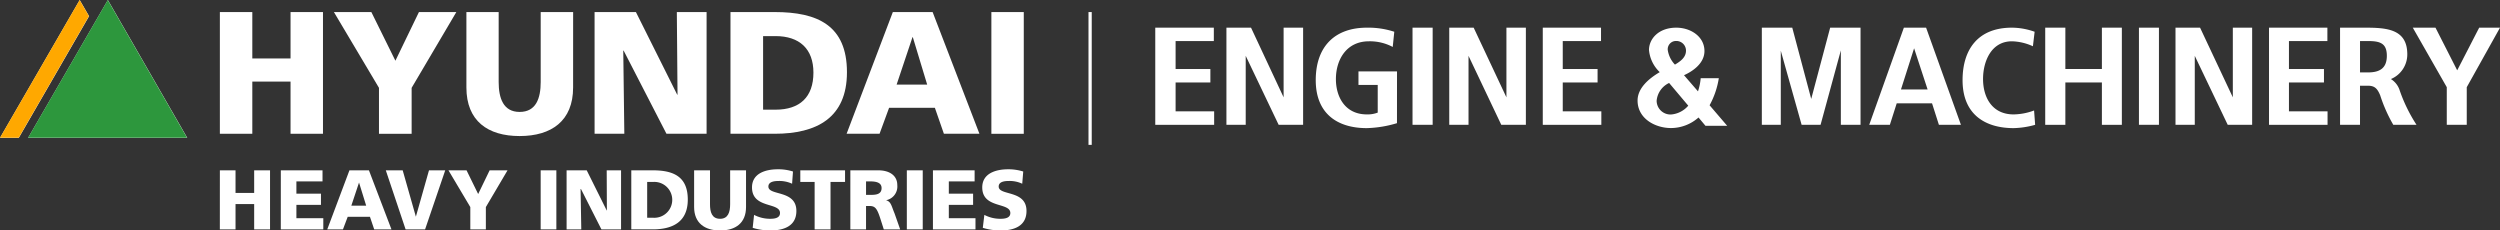 <svg xmlns="http://www.w3.org/2000/svg" width="320.469" height="29.544"><rect width="100%" height="100%" fill="#333333" stroke="none"/><g id="logo" transform="translate(-6642 -9894.454)"><g id="그룹_6975" data-name="그룹 6975" fill="#fff"><path id="패스_52" data-name="패스 52" d="M783.493 551.406h2.007v2.9h2.389v-2.9h2.034v7.571h-2.034v-3.242H785.5v3.242h-2.011z" transform="translate(5886.692 9364.882)"/><path id="패스_53" data-name="패스 53" d="M791.055 551.406h5.345v1.415h-3.349v1.579h3.149v1.435h-3.148v1.705h3.448v1.437h-5.448z" transform="translate(5886.943 9364.882)"/><path id="패스_54" data-name="패스 54" d="M802.159 551.406h-2.5l-2.843 7.571h2.013l.611-1.618h2.847l.547 1.618h2.213zm-2.257 4.53l.987-2.966.916 2.966z" transform="translate(5887.134 9364.882)"/><path id="패스_55" data-name="패스 55" d="M804.083 551.406h2.164l1.69 5.941 1.681-5.941h2.082l-2.583 7.571h-2.497z" transform="translate(5887.373 9364.882)"/><path id="패스_56" data-name="패스 56" d="M814.656 556.117l-2.8-4.71h2.318l1.488 3.039 1.471-3.039h2.294l-2.778 4.71v2.86h-1.993z" transform="translate(5887.632 9364.881)"/><path id="사각형_207" data-name="사각형 207" transform="translate(6711.307 9916.288)" d="M0 0h2.012v7.57H0z"/><path id="패스_57" data-name="패스 57" d="M826.513 551.406h2.581l2.561 5.142h.023l-.023-5.142h1.84v7.571h-2.516l-2.623-5.176h-.05l.091 5.176h-1.883z" transform="translate(5888.117 9364.882)"/><path id="패스_58" data-name="패스 58" d="M834.541 551.407h2.759c2.647 0 4.483.8 4.483 3.751 0 2.83-1.9 3.816-4.483 3.816h-2.759zm2.036 6.08h.787a2.3 2.3 0 100-4.593h-.787z" transform="translate(5888.383 9364.881)"/><path id="패스_59" data-name="패스 59" d="M848.991 556.107c0 2.058-1.336 3.01-3.325 3.01-1.971 0-3.33-.953-3.33-3.01v-4.7h2.036v4.354c0 1 .241 1.858 1.294 1.858 1.024 0 1.288-.854 1.288-1.858v-4.354h2.036z" transform="translate(5888.641 9364.881)"/><path id="패스_60" data-name="패스 60" d="M849.783 557.123a4.454 4.454 0 002.077.5c.636 0 1.248-.13 1.248-.74 0-1.414-3.589-.531-3.589-3.284 0-1.83 1.795-2.322 3.307-2.322a6.172 6.172 0 011.946.286l-.114 1.566a3.882 3.882 0 00-1.681-.354c-.505 0-1.358.053-1.358.714 0 1.215 3.588.394 3.588 3.128 0 1.972-1.66 2.505-3.348 2.505a7.8 7.8 0 01-2.253-.34z" transform="translate(5888.879 9364.877)"/><path id="패스_61" data-name="패스 61" d="M857.348 552.893h-1.837v-1.488h5.736v1.488h-1.862v6.083h-2.037z" transform="translate(5889.078 9364.882)"/><path id="패스_62" data-name="패스 62" d="M861.721 551.407h3.587c1.359 0 2.431.612 2.431 1.9a1.789 1.789 0 01-1.424 1.93v.012c.633.17.677.752 1.069 1.671l.723 2.058h-2.1l-.434-1.359c-.422-1.311-.66-1.641-1.4-1.641h-.441v3h-2.012zm2.012 3.147h.524c.659 0 1.468-.019 1.468-.871 0-.713-.7-.858-1.468-.858h-.524z" transform="translate(5889.283 9364.881)"/><path id="사각형_208" data-name="사각형 208" transform="translate(6758.244 9916.288)" d="M0 0h2.039v7.57H0z"/><path id="패스_63" data-name="패스 63" d="M871.969 551.406h5.342v1.415h-3.307v1.579h3.112v1.435h-3.112v1.705h3.418v1.437h-5.454z" transform="translate(5889.623 9364.882)"/><path id="패스_64" data-name="패스 64" d="M878.355 557.123a4.4 4.4 0 002.083.5c.629 0 1.248-.13 1.248-.74 0-1.414-3.6-.531-3.6-3.284 0-1.83 1.8-2.322 3.308-2.322a6.34 6.34 0 011.946.286l-.128 1.566a3.773 3.773 0 00-1.667-.354c-.523 0-1.351.053-1.351.714 0 1.215 3.564.394 3.564 3.128 0 1.972-1.642 2.505-3.325 2.505a7.922 7.922 0 01-2.276-.34z" transform="translate(5889.826 9364.877)"/></g><path id="패스_65" data-name="패스 65" d="M759.7 547.946l10.224-17.672 10.176 17.672z" transform="translate(5885.904 9364.181)" fill="#fff"/><path id="패스_66" data-name="패스 66" d="M766.43 530.274l-10.218 17.672h2.407l9.011-15.6z" transform="translate(5885.788 9364.181)" fill="#fff"/><g id="그룹_6974" data-name="그룹 6974" fill="#fff"><path id="패스_46" data-name="패스 46" d="M783.493 532.279h4.159v5.947h4.9v-5.947h4.158v15.6h-4.158v-6.689h-4.9v6.689h-4.159z" transform="translate(5886.691 9363.722)"/><path id="패스_47" data-name="패스 47" d="M803.42 541.992l-5.777-9.714h4.8l3.082 6.237 3.017-6.237h4.794l-5.73 9.714v5.889h-4.186z" transform="translate(5887.16 9363.723)"/><path id="패스_48" data-name="패스 48" d="M827.76 541.951c0 4.288-2.783 6.222-6.855 6.222s-6.823-1.933-6.823-6.222v-9.672h4.136v8.97c0 2.056.588 3.832 2.687 3.832 2.124 0 2.7-1.776 2.7-3.832v-8.97h4.159z" transform="translate(5887.705 9363.721)"/><path id="패스_49" data-name="패스 49" d="M829.985 532.279h5.3l5.292 10.59h.041l-.088-10.59h3.814v15.6H839.2l-5.489-10.66h-.048l.136 10.66h-3.812z" transform="translate(5888.232 9363.722)"/><path id="패스_50" data-name="패스 50" d="M851.028 535.361h1.6c3.043 0 4.852 1.619 4.852 4.684 0 3.128-1.744 4.747-4.852 4.747h-1.6v-9.432m-4.181 12.52h5.671c5.36 0 9.26-2.024 9.26-7.89 0-6.017-3.791-7.711-9.26-7.711h-5.671z" transform="translate(5888.791 9363.721)"/><path id="패스_51" data-name="패스 51" d="M871.583 541.579h-3.918l2.035-6.079h.042zm-10.329 6.3h4.224l1.224-3.33h5.866l1.157 3.33h4.555l-6-15.6h-5.1z" transform="translate(5889.27 9363.721)"/><path id="사각형_206" data-name="사각형 206" transform="translate(6769.082 9896)" d="M0 0h4.153v15.604H0z"/><path id="사각형_209" data-name="사각형 209" transform="translate(6781.531 9896)" d="M0 0h.415v17.024H0z"/><path id="패스_67" data-name="패스 67" d="M899.552 544.5v-12.455h7.506v1.719h-4.9v3.583h4.458v1.724h-4.458v3.7h4.942v1.729z" transform="translate(5890.539 9365.955)"/><path id="패스_68" data-name="패스 68" d="M915.078 544.5l-4.223-8.843v8.843h-2.472v-12.455h3.153l4.177 8.931v-8.931h2.5V544.5z" transform="translate(5890.83 9365.955)"/><path id="패스_69" data-name="패스 69" d="M929.878 544.1a14.574 14.574 0 01-3.869.636c-3.766 0-6.544-1.846-6.544-6.148 0-4.4 2.537-6.729 6.544-6.729a10.7 10.7 0 013.524.524l-.2 1.947a6.247 6.247 0 00-3.042-.724c-2.93 0-4.241 2.4-4.241 4.843 0 2.34 1.222 4.528 3.96 4.528a3.646 3.646 0 001.4-.23V539.2h-2.468v-1.732h4.94z" transform="translate(5891.197 9366.142)"/><path id="사각형_210" data-name="사각형 210" transform="translate(6823.068 9898)" d="M0 0h2.581v12.455H0z"/><path id="패스_70" data-name="패스 70" d="M942.7 544.5l-4.2-8.843v8.843h-2.47v-12.455h3.129l4.2 8.931v-8.931h2.493V544.5z" transform="translate(5891.746 9365.955)"/><path id="패스_71" data-name="패스 71" d="M947.634 544.5v-12.455h7.466v1.719h-4.906v3.583h4.464v1.724h-4.464v3.7h4.947v1.729z" transform="translate(5892.131 9365.955)"/><path id="패스_72" data-name="패스 72" d="M968.628 541.868a10.585 10.585 0 001.183-3.47h-2.323a7.278 7.278 0 01-.347 1.687l-1.792-2.07c1.109-.493 2.621-1.518 2.621-3.093 0-1.866-1.77-3-3.61-3-2.3 0-3.5 1.464-3.5 2.859a4.451 4.451 0 001.379 2.841c-1.379.81-2.842 2.036-2.842 3.64 0 2.3 2.229 3.527 4.29 3.527a5.341 5.341 0 003.522-1.353l.895 1.069h2.783zm-4.287-8.241a1.238 1.238 0 011.263 1.236c0 .865-.7 1.369-1.417 1.794a3.429 3.429 0 01-.922-1.877 1.059 1.059 0 011.076-1.153zm-.635 9.424a1.775 1.775 0 01-1.866-1.754 2.786 2.786 0 011.6-2.287l2.454 2.912a3.255 3.255 0 01-2.189 1.129z" transform="translate(5892.52 9366.079)"/><path id="패스_73" data-name="패스 73" d="M984.943 544.5v-9.542l-2.6 9.542h-2.428l-2.671-9.5v9.5h-2.43v-12.455h3.9l2.431 9.136 2.428-9.136h3.894V544.5z" transform="translate(5893.031 9365.955)"/><path id="패스_74" data-name="패스 74" d="M996.192 541.751h-4.53l-.877 2.748h-2.647l4.442-12.452h2.848l4.465 12.452h-2.823zm-3.984-1.782h3.413l-1.73-5.277z" transform="translate(5893.473 9365.953)"/><path id="패스_75" data-name="패스 75" d="M1009.025 544.311a11.023 11.023 0 01-2.759.424c-3.5 0-6.544-1.629-6.544-6.148 0-3.906 1.948-6.73 6.325-6.73a8.817 8.817 0 012.912.525l-.221 1.86a6.844 6.844 0 00-2.691-.637c-2.67 0-3.7 2.607-3.7 4.831 0 2.329 1.142 4.541 3.919 4.541a7.751 7.751 0 002.623-.505z" transform="translate(5893.855 9366.143)"/><path id="패스_76" data-name="패스 76" d="M1017.24 544.5v-5.43h-4.683v5.43h-2.582v-12.455h2.582v5.3h4.683v-5.3h2.558V544.5z" transform="translate(5894.197 9365.955)"/><path id="사각형_211" data-name="사각형 211" transform="translate(6916.186 9898)" d="M0 0h2.564v12.455H0z"/><path id="패스_77" data-name="패스 77" d="M1032.835 544.5l-4.224-8.843v8.843h-2.47v-12.455h3.148l4.2 8.931v-8.931h2.476V544.5z" transform="translate(5894.732 9365.955)"/><path id="패스_78" data-name="패스 78" d="M1037.745 544.5v-12.455h7.482v1.719h-4.927v3.583h4.488v1.724h-4.488v3.7h4.948v1.729z" transform="translate(5895.115 9365.955)"/><path id="패스_79" data-name="패스 79" d="M1054.148 539.929a2.662 2.662 0 00-1.071-1.295 3.418 3.418 0 002.1-3.17c0-3.341-2.8-3.417-5.6-3.417h-3.019V544.5h2.558v-5.012h1.006c.9 0 1.224.391 1.578 1.223a19.291 19.291 0 001.681 3.788h2.978a20.1 20.1 0 01-2.211-4.57zm-4-2.146h-1.031v-4.019h1.031c1.53 0 2.407.275 2.407 1.893.001 1.643-.983 2.126-2.406 2.126z" transform="translate(5895.408 9365.953)"/><path id="패스_80" data-name="패스 80" d="M1062.5 539.677v4.823h-2.56v-4.823l-4.359-7.632h2.911l2.784 5.47 2.818-5.47h2.67z" transform="translate(5895.707 9365.955)"/></g><path id="패스_65-2" data-name="패스 65" d="M759.7 547.928l10.214-17.653 10.161 17.653z" transform="translate(5885.9 9364.18)" fill="#2d973d"/><path id="패스_66-2" data-name="패스 66" d="M766.42 530.274l-10.208 17.654h2.4l9-15.585z" transform="translate(5885.788 9364.18)" fill="#ffa800"/></g></svg>